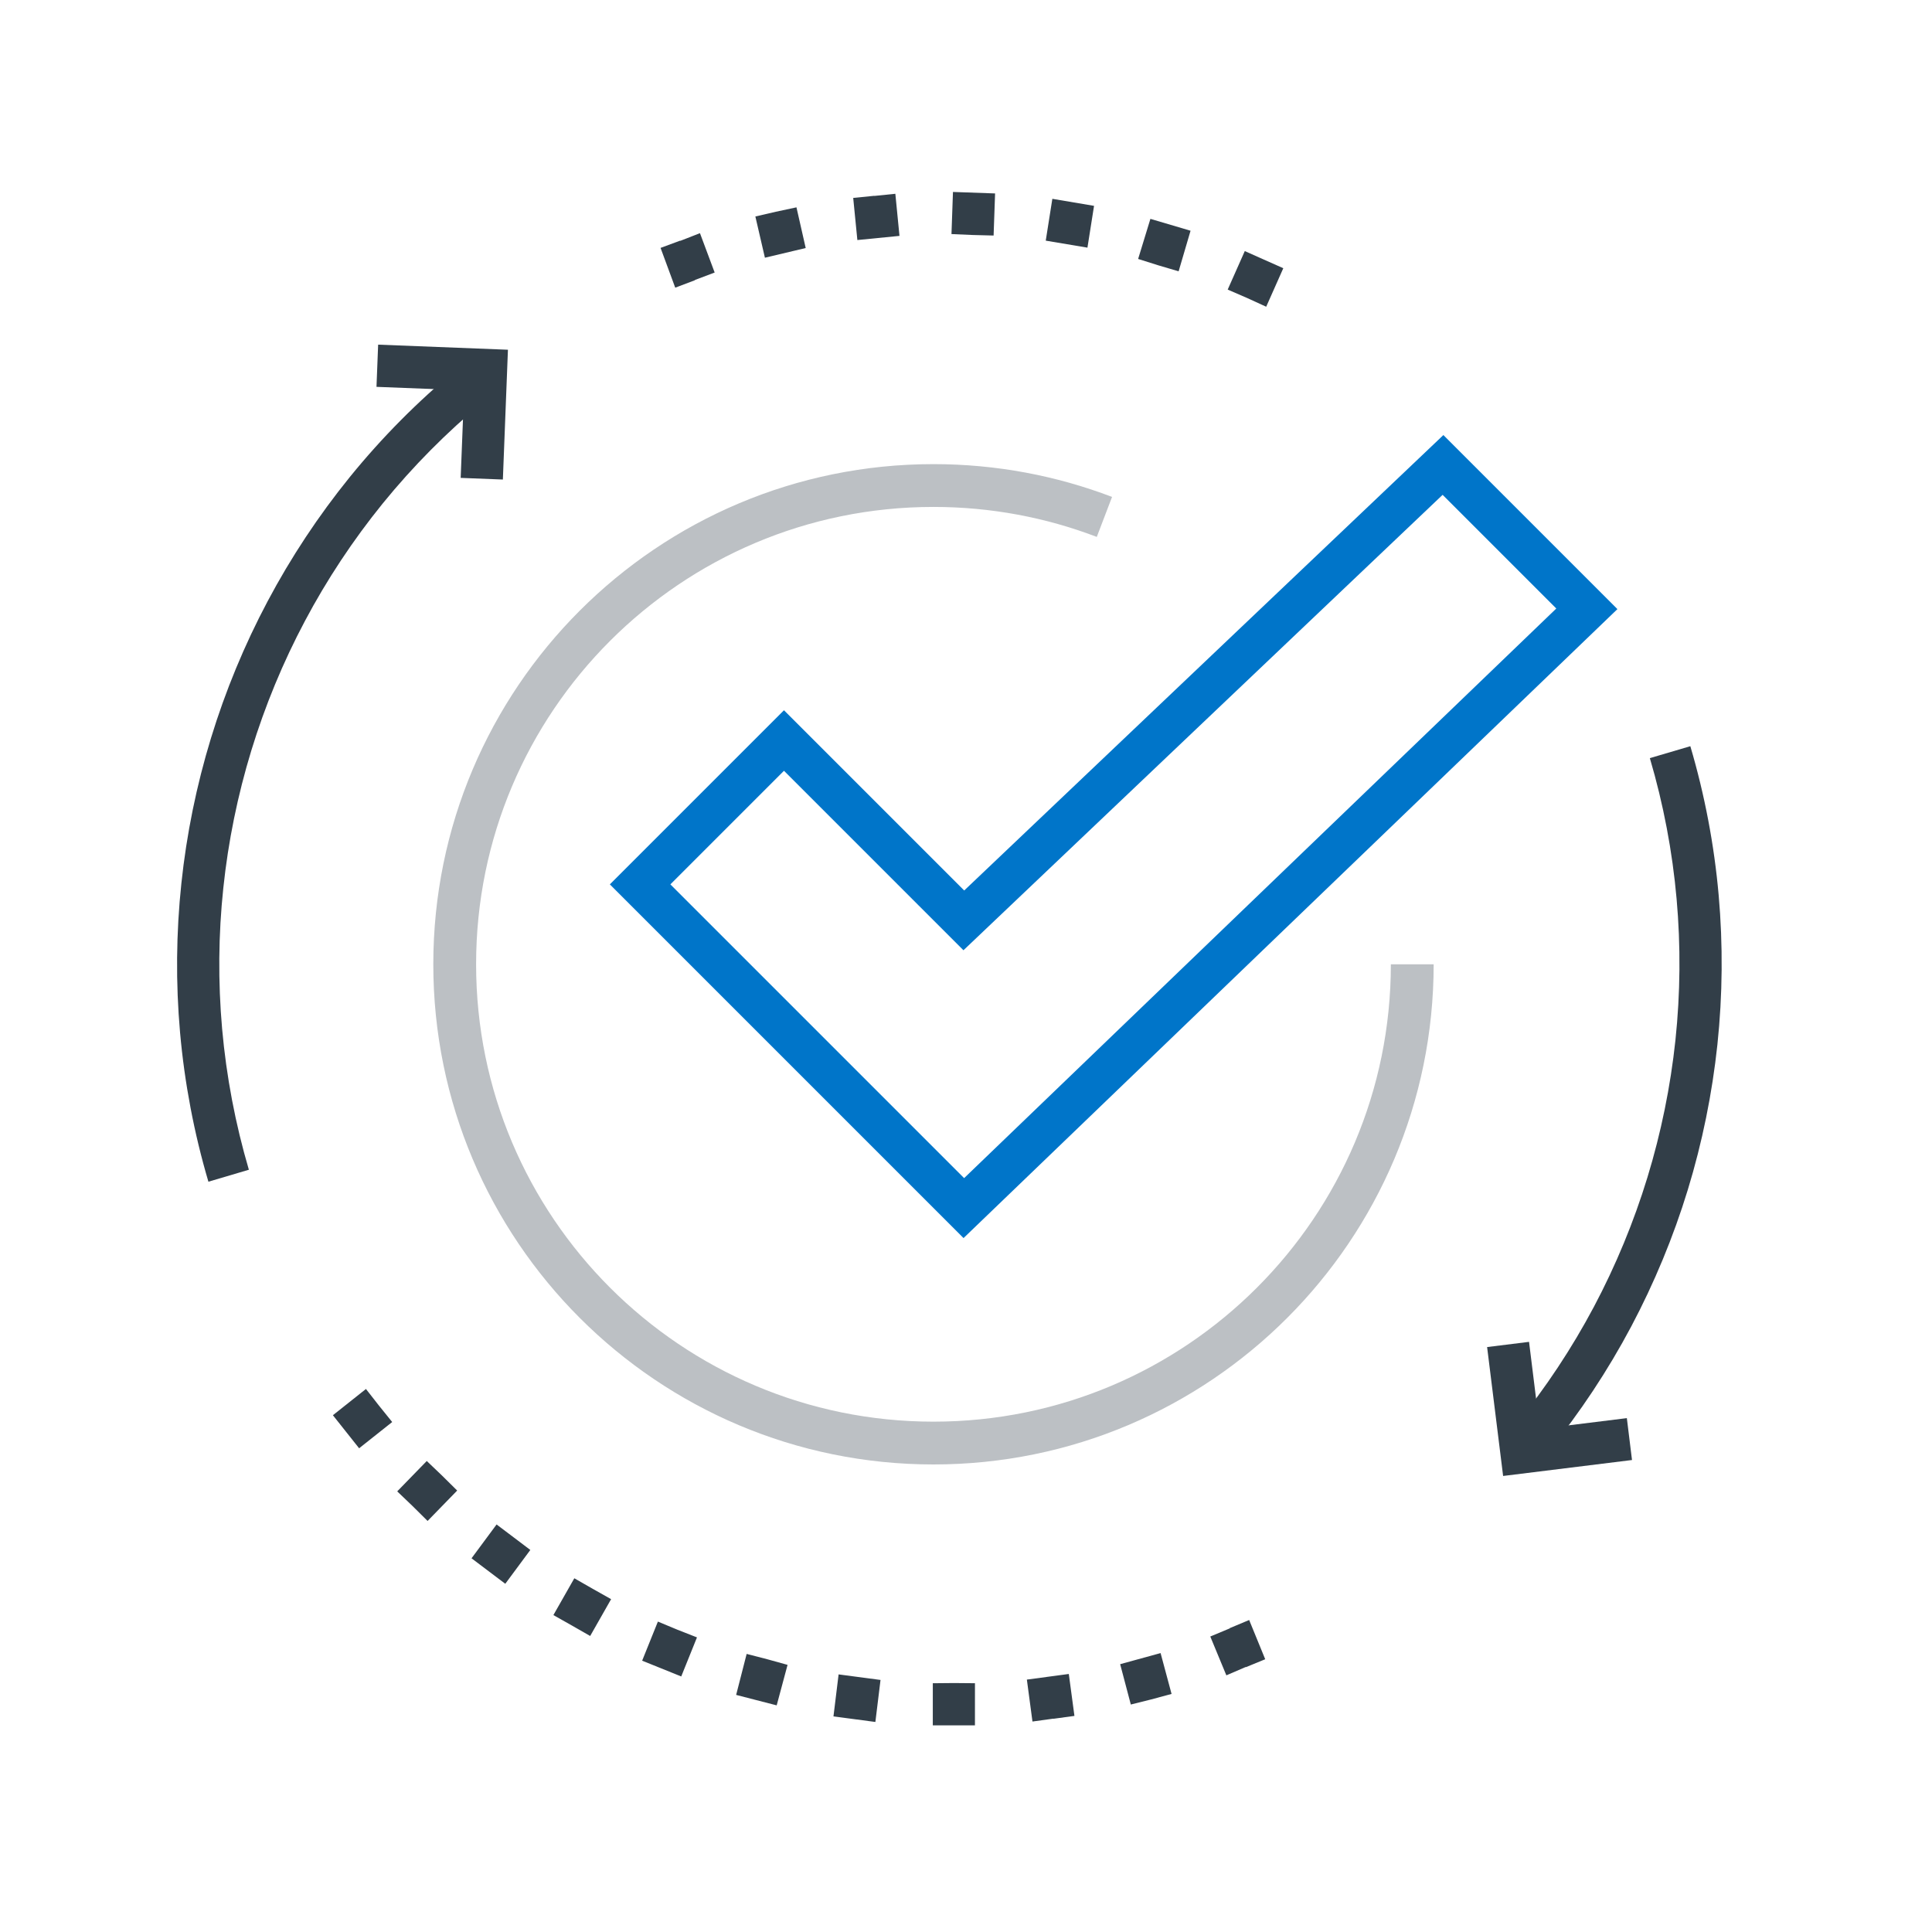 <?xml version="1.0" encoding="UTF-8"?>
<svg width="65px" height="65px" viewBox="0 0 65 65" version="1.1" xmlns="http://www.w3.org/2000/svg" xmlns:xlink="http://www.w3.org/1999/xlink">
    <!-- Generator: Sketch 49.3 (51167) - http://www.bohemiancoding.com/sketch -->
    <title>ic_productUpdates</title>
    <desc>Created with Sketch.</desc>
    <defs></defs>
    <g id="ic_productUpdates" stroke="none" stroke-width="1" fill="none" fill-rule="evenodd">
        <g id="Group-3" transform="translate(-1, -1)">
            <g id="Page-1-Copy" transform="translate(33.6, 34.084) rotate(17) translate(-33.6, -34.084) translate(6.8, 6.884)" fill="#323E48">
                <path d="M4.281,41.063 C3.343,39.644 2.543,38.123 1.902,36.544 C1.274,34.994 0.794,33.374 0.476,31.728 C0.16,30.101 7.99999952e-05,28.432 7.99999952e-05,26.768 C7.99999952e-05,25.104 0.16,23.436 0.476,21.808 C0.794,20.163 1.274,18.544 1.902,16.992 C2.543,15.412 3.344,13.892 4.281,12.474 L5.465,13.256 C4.581,14.596 3.824,16.033 3.218,17.526 C2.625,18.991 2.17,20.522 1.87,22.077 C1.571,23.616 1.42,25.195 1.42,26.768 C1.42,28.341 1.571,29.92 1.87,31.459 C2.17,33.014 2.625,34.545 3.218,36.009 C3.824,37.503 4.581,38.94 5.465,40.28 L4.281,41.063 Z" id="Fill-1"></path>
                <path d="M48.738,36.009 C49.332,34.546 49.786,33.015 50.088,31.459 C50.386,29.916 50.537,28.338 50.537,26.768 C50.537,25.198 50.386,23.62 50.088,22.077 C49.786,20.522 49.332,18.99 48.738,17.526 C48.134,16.035 47.378,14.599 46.491,13.256 L47.676,12.474 C48.615,13.894 49.416,15.415 50.055,16.993 C50.682,18.542 51.163,20.162 51.482,21.807 C51.797,23.438 51.958,25.108 51.958,26.768 C51.958,28.427 51.797,30.097 51.482,31.728 C51.163,33.375 50.682,34.994 50.055,36.543 L48.738,36.009 Z" id="Fill-3"></path>
                <polygon id="Fill-5" points="48.831 37.795 47.048 33.805 48.346 33.225 49.549 35.92 52.243 34.717 52.821 36.014"></polygon>
                <polygon id="Fill-7" points="5.474 15.937 4.723 13.084 1.87 13.836 1.508 12.462 5.734 11.349 6.848 15.575"></polygon>
                <path d="M25.946,2.662 L25.236,2.606 L25.335,1.199 L26.741,1.284 L26.657,2.705 L25.946,2.662 Z M21.969,1.284 L23.389,1.199 L23.489,2.619 L22.069,2.705 L21.969,1.284 Z M29.099,3.06 L28.404,2.932 L28.673,1.541 L30.065,1.811 L29.796,3.203 L29.099,3.06 Z M18.659,1.811 L20.051,1.541 L20.321,2.932 L19.625,3.074 L18.929,3.203 L18.659,1.811 Z M15.434,2.762 L16.102,2.535 L16.116,2.535 L16.784,2.307 L17.238,3.656 L15.889,4.111 L15.434,2.762 Z M12.367,4.111 L13.005,3.799 L13.645,3.5 L14.256,4.764 L12.992,5.39 L12.367,4.111 Z M9.497,5.858 L10.08,5.475 L10.094,5.475 L10.677,5.077 L11.457,6.256 L10.861,6.653 L10.875,6.653 L10.279,7.051 L9.497,5.858 Z" id="Fill-11" transform="translate(19.781, 4.125) rotate(-4) translate(-19.781, -4.125) "></path>
                <path d="M27.238,46.029 L26.528,45.973 L26.627,44.566 L28.033,44.651 L27.949,46.072 L27.238,46.029 Z M23.261,44.651 L24.681,44.566 L24.781,45.986 L23.361,46.072 L23.261,44.651 Z M30.391,46.427 L29.696,46.299 L29.965,44.908 L31.357,45.178 L31.088,46.57 L30.391,46.427 Z M19.951,45.178 L21.343,44.908 L21.613,46.299 L20.917,46.441 L20.221,46.57 L19.951,45.178 Z M33.459,47.237 L32.777,47.01 L33.232,45.66 L33.9,45.887 L34.581,46.114 L34.126,47.464 L33.459,47.237 Z M16.726,46.129 L17.394,45.902 L17.408,45.902 L18.076,45.674 L18.53,47.023 L17.181,47.478 L16.726,46.129 Z M36.4,48.43 L35.761,48.117 L36.371,46.839 L37.649,47.464 L37.039,48.742 L36.4,48.43 Z M13.659,47.478 L14.297,47.166 L14.937,46.867 L15.548,48.131 L14.284,48.757 L13.659,47.478 Z M39.155,50.007 L38.558,49.609 L39.34,48.415 L39.937,48.814 L40.533,49.197 L39.752,50.39 L39.155,50.007 Z M10.789,49.225 L11.372,48.842 L11.386,48.842 L11.969,48.444 L12.749,49.623 L12.153,50.02 L12.167,50.02 L11.571,50.418 L10.789,49.225 Z M41.684,51.91 L41.144,51.455 L42.068,50.376 L43.146,51.299 L42.223,52.378 L41.684,51.91 Z" id="Fill-11" transform="translate(26.968, 48.472) rotate(-186) translate(-26.968, -48.472) "></path>
            </g>
            <g id="Group-2" transform="translate(16.148, 16.11)" stroke-width="1.44">
                <path d="M32.366,17.332 C32.366,26.228 25.154,33.44 16.258,33.44 C7.362,33.44 0.15,26.228 0.15,17.332 C0.15,8.436 7.362,1.225 16.258,1.225 C18.284,1.225 20.223,1.599 22.009,2.281" id="Stroke-13" stroke="#BCC0C4"></path>
                <polygon id="Stroke-15" stroke="#0075C9" points="33.4 0.533 17.279 15.855 11.228 9.804 6.388 14.644 17.279 25.535 38.24 5.373"></polygon>
            </g>
        </g>
    </g>
</svg>